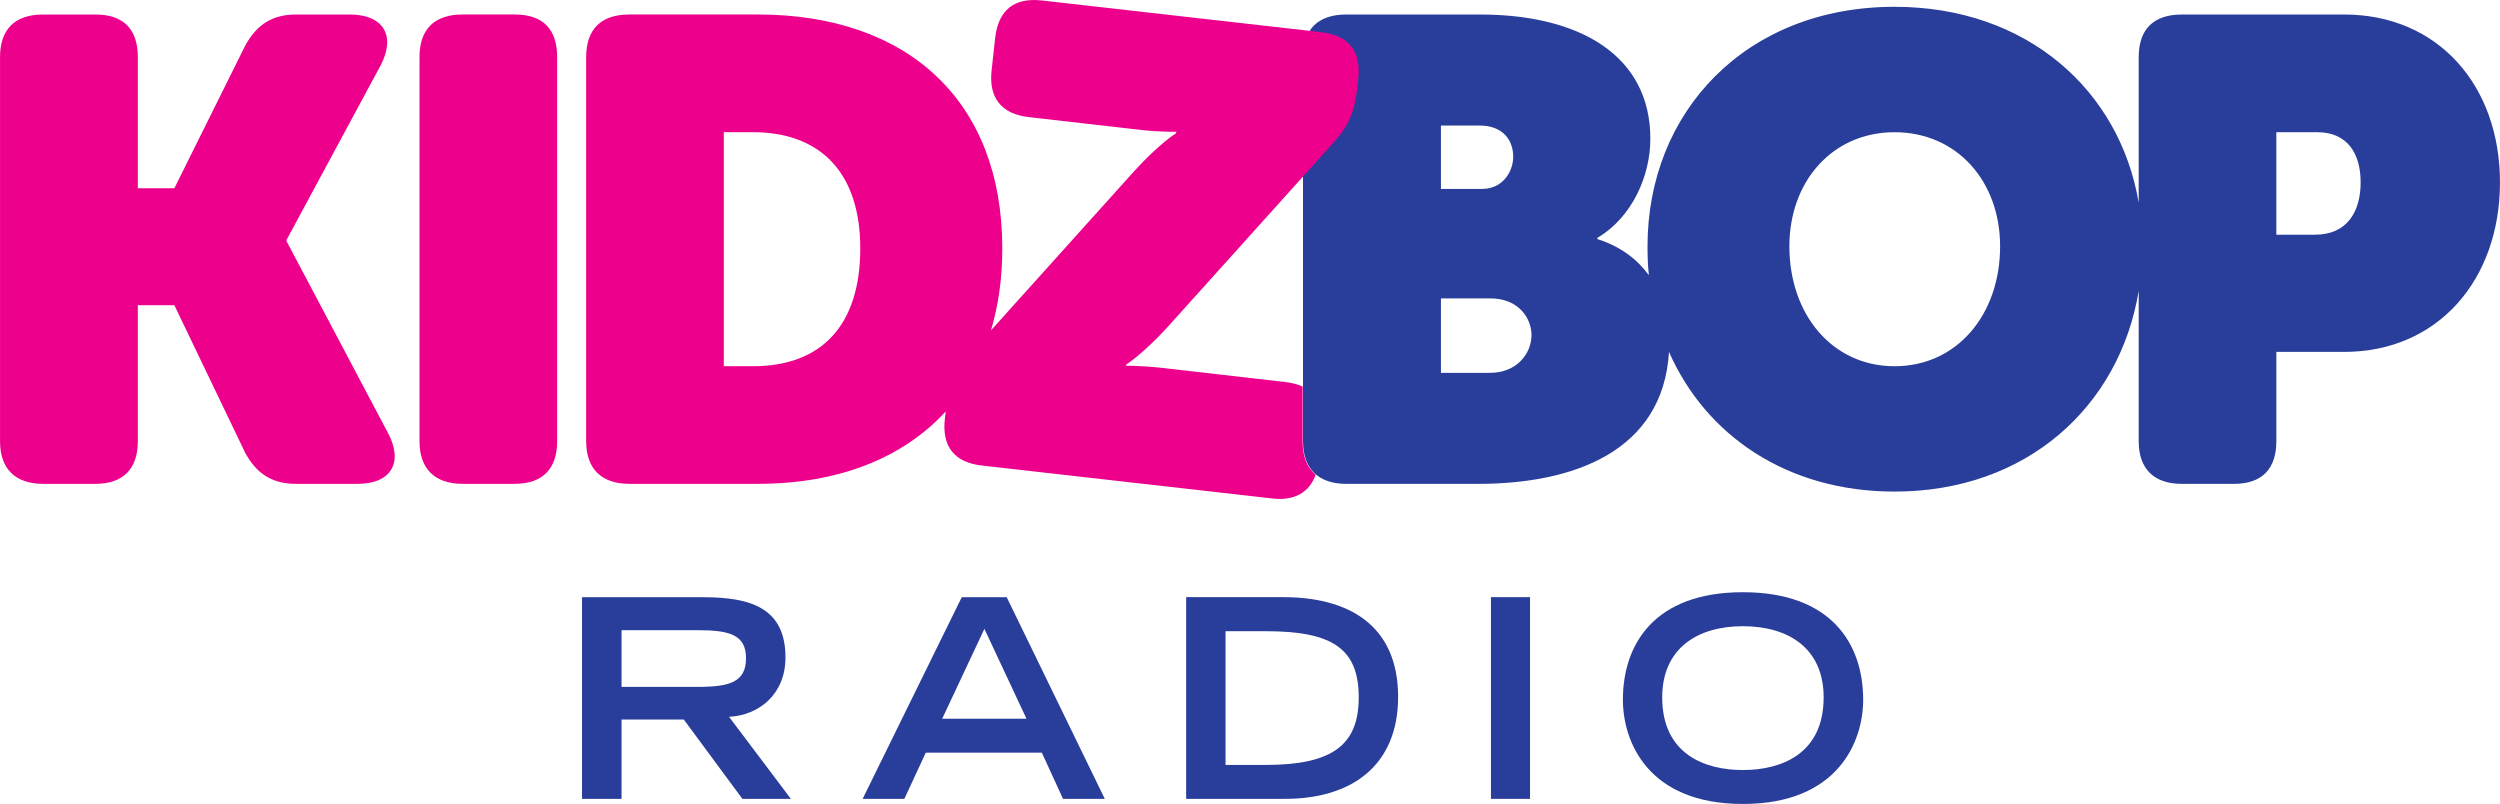 <svg width="800" height="257.27" version="1.1" viewBox="0 0 211.67 68.068" xmlns="http://www.w3.org/2000/svg">
 <g transform="translate(197.25 35.672)">
  <g transform="matrix(6.163 0 0 -6.163 -1.256 -15.801)">
   <path d="m0 0h-0.529v1.408h0.564c0.414 0 0.594-0.295 0.594-0.689 0-0.396-0.18-0.719-0.629-0.719m-5.774-1.807c-0.852 0-1.445 0.707-1.445 1.648 0 0.894 0.593 1.567 1.445 1.567 0.856 0 1.45-0.673 1.45-1.567 0-0.941-0.594-1.648-1.45-1.648m-5.562-0.091h-0.67v1.023h0.68c0.385 0 0.564-0.27 0.564-0.504 0-0.25-0.197-0.519-0.574-0.519m-0.67 3.398h0.528c0.339 0 0.465-0.216 0.465-0.43 0-0.181-0.126-0.441-0.43-0.441h-0.563zm12.408 1.525h-2.23c-0.386 0-0.592-0.201-0.592-0.585v-2.001c-0.262 1.549-1.538 2.692-3.354 2.692-2.045 0-3.394-1.444-3.394-3.29 0-0.134 4e-3 -0.267 0.019-0.398-0.155 0.212-0.38 0.393-0.708 0.497v0.017c0.486 0.287 0.728 0.861 0.728 1.361 0 1.139-0.961 1.707-2.34 1.707h-1.839c-0.383 0-0.593-0.201-0.593-0.585v-5.278c0-0.375 0.21-0.585 0.593-0.585h1.812c1.3 0 2.541 0.439 2.623 1.813 0.504-1.145 1.619-1.919 3.099-1.919 1.816 0 3.092 1.17 3.354 2.758v-2.067c0-0.375 0.206-0.585 0.592-0.585h0.719c0.386 0 0.58 0.21 0.58 0.585v1.228h0.931c1.293 0 2.141 0.995 2.141 2.329 0 1.328-0.848 2.306-2.141 2.306" fill="#293d9b"/>
  </g>
  <g transform="matrix(6.163 0 0 -6.163 -172.99 -15.254)">
   <path d="m0 0v0.017l1.291 2.395c0.215 0.405 0.045 0.702-0.424 0.702h-0.734c-0.32 0-0.537-0.131-0.699-0.424l-0.975-1.963h-0.502v1.802c0 0.384-0.197 0.585-0.583 0.585h-0.718c-0.386 0-0.592-0.201-0.592-0.585v-5.278c0-0.375 0.206-0.585 0.592-0.585h0.718c0.386 0 0.583 0.21 0.583 0.585v1.869h0.502l0.975-2.031c0.162-0.295 0.379-0.423 0.699-0.423h0.842c0.468 0 0.636 0.299 0.414 0.708z" fill="#ec008c"/>
  </g>
  <g transform="matrix(6.163 0 0 -6.163 -153.67 -34.447)">
   <path d="m0 0h-0.716c-0.386 0-0.592-0.201-0.592-0.585v-5.278c0-0.375 0.206-0.585 0.592-0.585h0.716c0.387 0 0.583 0.21 0.583 0.585v5.278c0 0.384-0.196 0.585-0.583 0.585" fill="#ec008c"/>
  </g>
  <g transform="matrix(6.163 0 0 -6.163 -133.49 -4.667)">
   <path d="m0 0h-0.402v3.215h0.402c0.898 0 1.473-0.529 1.473-1.596 0-1.064-0.539-1.619-1.473-1.619m7.801 4.59-3.828 0.434c-0.387 0.044-0.602-0.129-0.647-0.514l-0.049-0.446c-0.041-0.371 0.129-0.6 0.514-0.642l1.521-0.174c0.278-0.033 0.503-0.027 0.503-0.027l-3e-3 -0.02s-0.232-0.143-0.574-0.519l-1.97-2.19c0.103 0.341 0.156 0.717 0.156 1.127 0 2.028-1.299 3.213-3.359 3.213h-1.766c-0.385 0-0.592-0.201-0.592-0.585v-5.278c0-0.375 0.207-0.585 0.592-0.585h1.766c1.108 0 1.995 0.354 2.582 0.995l-0.012-0.102c-0.043-0.374 0.128-0.602 0.513-0.642l3.977-0.451c0.309-0.039 0.516 0.08 0.605 0.326-0.119 0.098-0.18 0.252-0.18 0.459v0.751c-0.068 0.031-0.149 0.053-0.241 0.063l-1.683 0.193c-0.274 0.032-0.501 0.03-0.501 0.03l2e-3 0.017s0.231 0.145 0.574 0.522l2.281 2.535c0.196 0.215 0.282 0.421 0.314 0.707l0.019 0.166c0.04 0.373-0.13 0.593-0.514 0.637" fill="#ec008c"/>
  </g>
  <g transform="matrix(6.163 0 0 -6.163 -138.19 22.484)">
   <path d="m0 0c0.44 0 0.666 0.065 0.666 0.394 0 0.322-0.226 0.385-0.666 0.385h-1.044v-0.779zm-1.587 1.232h1.667c0.653 0 1.128-0.15 1.128-0.827 0-0.51-0.367-0.795-0.775-0.816l0.849-1.127h-0.666l-0.805 1.09h-0.855v-1.09h-0.543z" fill="#293d9b"/>
  </g>
  <g transform="matrix(6.163 0 0 -6.163 -110.34 25.18)">
   <path d="m0 0-0.578 1.235-0.58-1.235zm-0.889 1.67h0.617l1.348-2.771h-0.574l-0.291 0.635h-1.594l-0.295-0.635h-0.573z" fill="#293d9b"/>
  </g>
  <g transform="matrix(6.163 0 0 -6.163 -90.091 29.092)">
   <path d="m0 0c0.923 0 1.279 0.278 1.279 0.928 0 0.679-0.373 0.909-1.279 0.909h-0.551v-1.837zm-1.092 2.305h1.336c0.877 0 1.576-0.371 1.576-1.37 0-0.944-0.639-1.401-1.552-1.401h-1.36z" fill="#293d9b"/>
  </g>
  <path d="m-71.015 14.886h3.31v17.078h-3.31z" fill="#293d9b"/>
  <g transform="matrix(6.163 0 0 -6.163 -42.845 23.374)">
   <path d="m0 0c0 0.668-0.475 0.978-1.11 0.978-0.631 0-1.108-0.31-1.108-0.978 0-0.783 0.59-0.998 1.108-0.998 0.519 0 1.11 0.215 1.11 0.998m-1.11 1.445c1.221 0 1.653-0.716 1.653-1.477 0-0.572-0.342-1.432-1.653-1.432-1.308 0-1.648 0.86-1.648 1.432 0 0.761 0.431 1.477 1.648 1.477" fill="#293d9b"/>
  </g>
 </g>
</svg>
